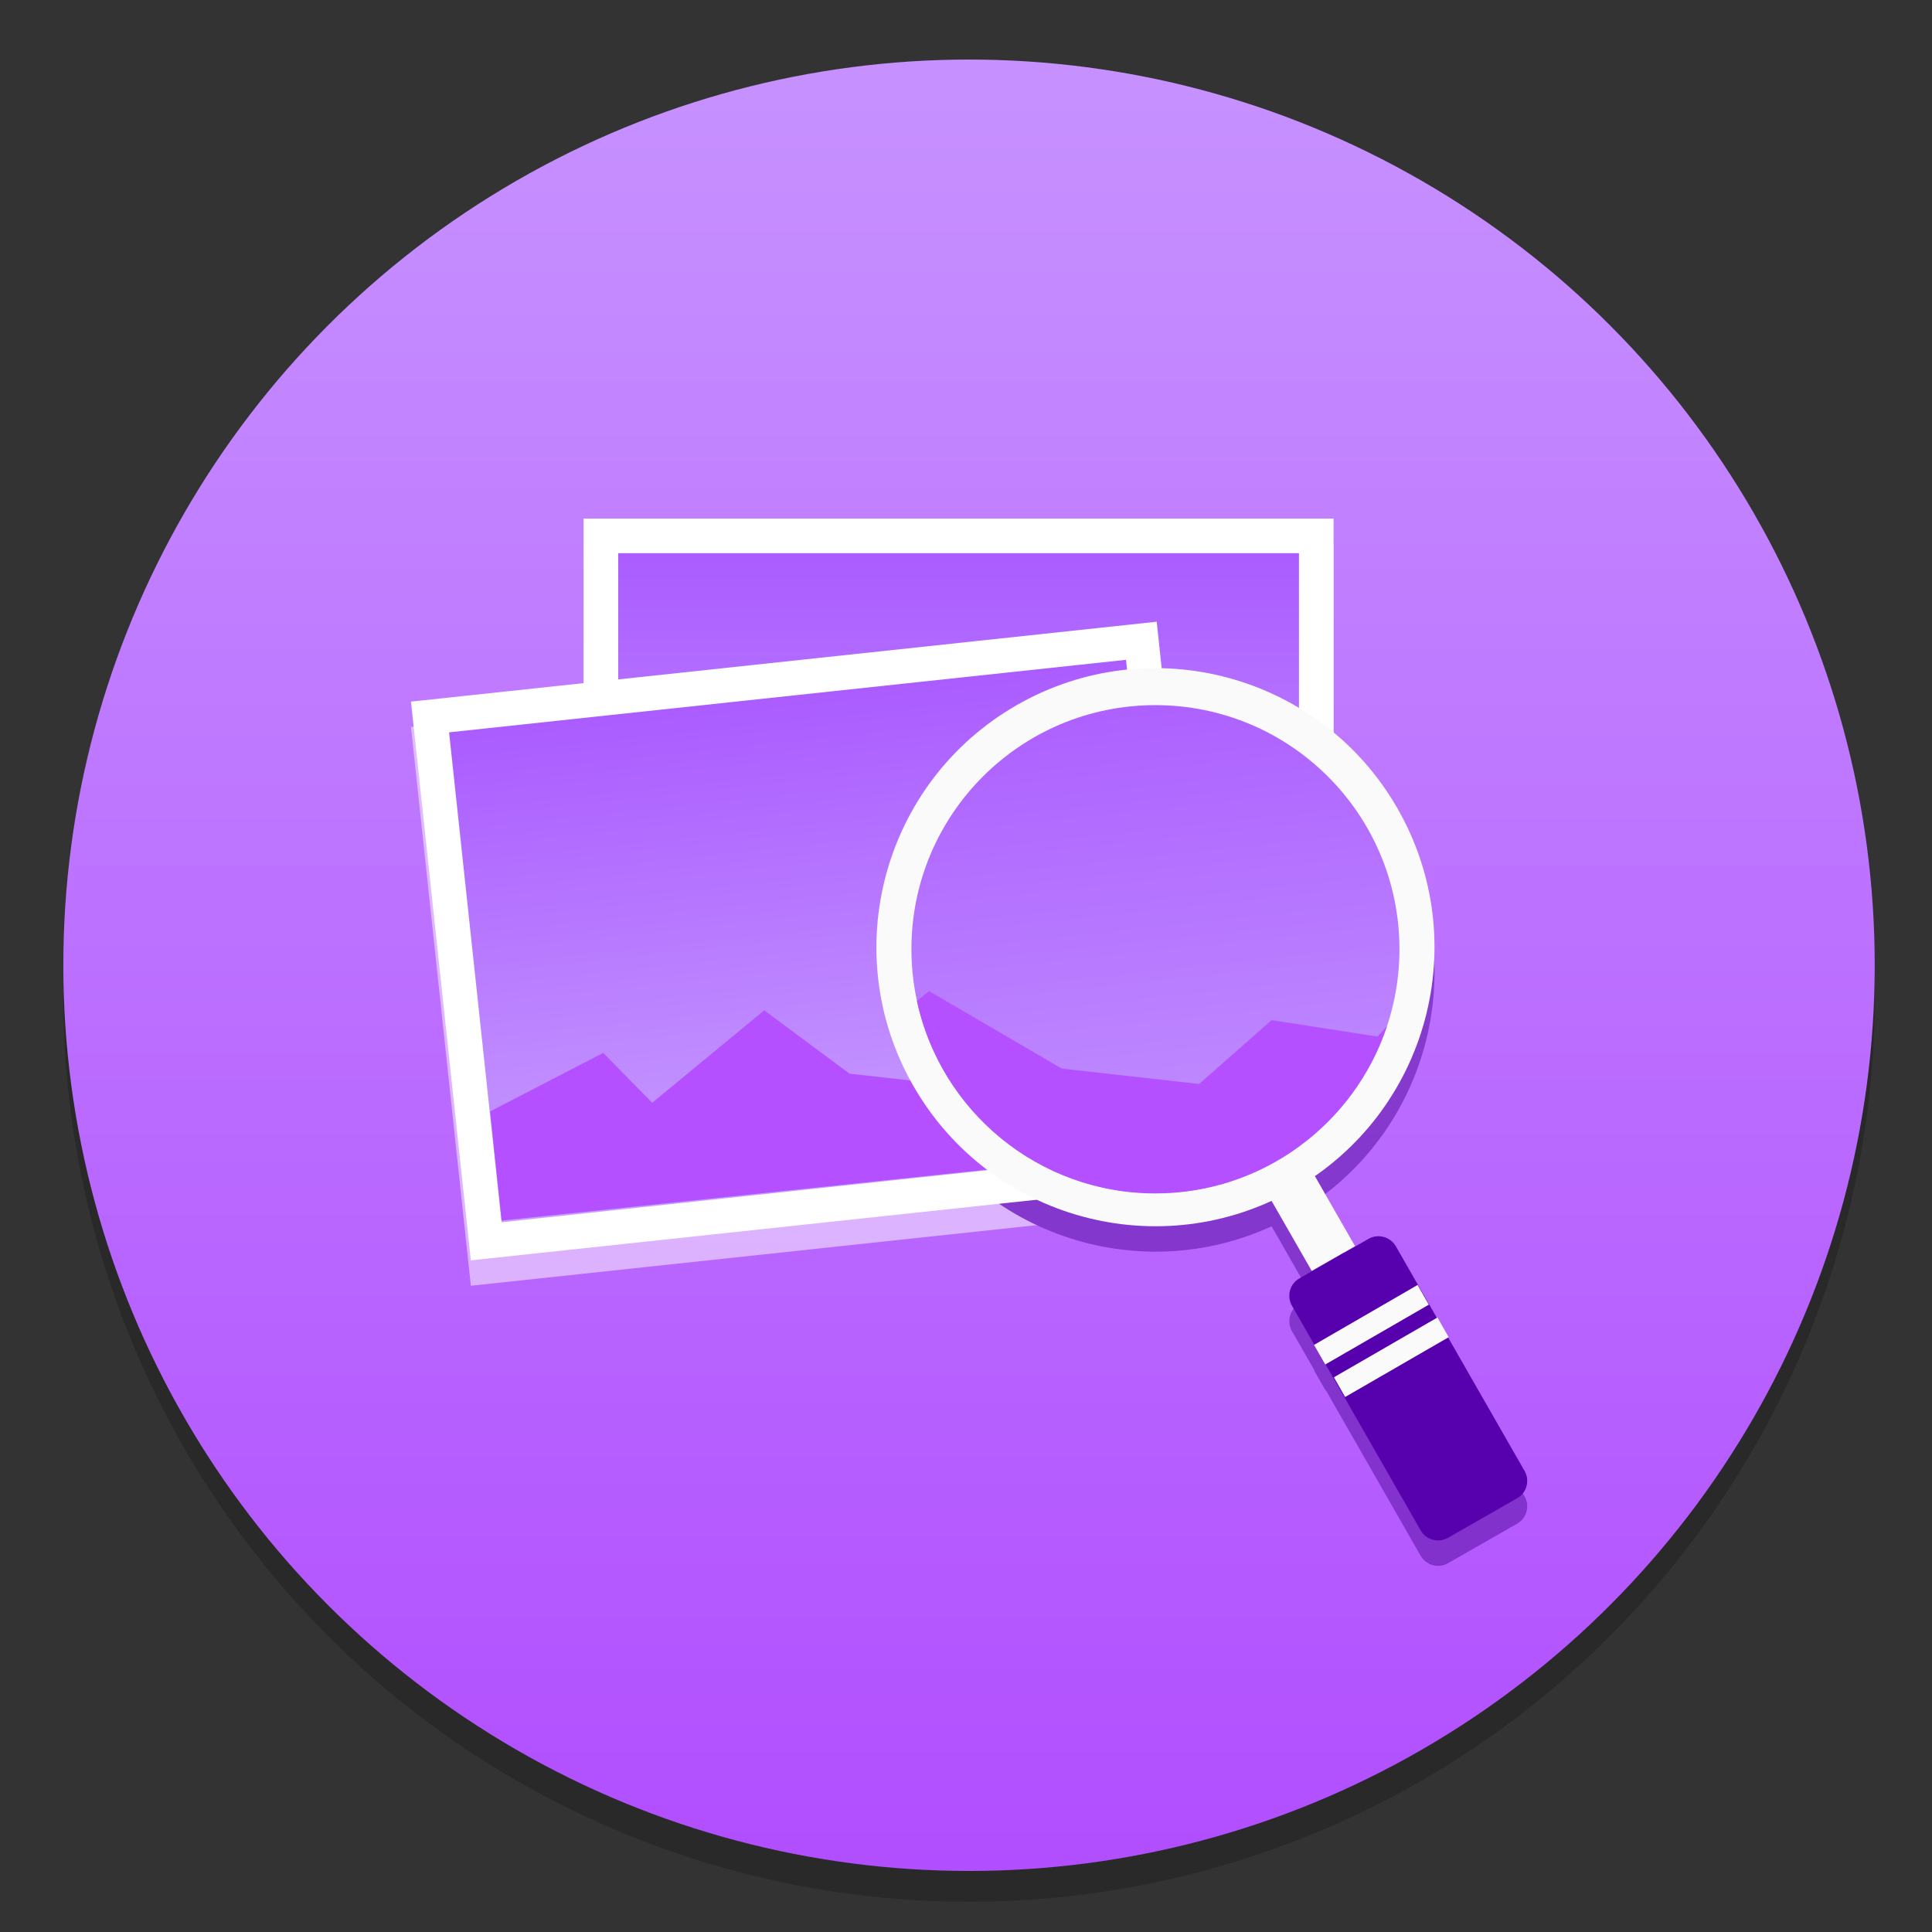 <svg width="48" height="48" version="1.1" viewBox="0 0 16.933 16.933" xmlns="http://www.w3.org/2000/svg" xmlns:xlink="http://www.w3.org/1999/xlink">
 <rect x="0" y="0" width="16.933" height="16.933" fill="#333333" stroke="none"/>
 <defs>
  <linearGradient id="a">
   <stop stop-color="#aa5aff" offset="0"/>
   <stop stop-color="#c8a0ff" offset="1"/>
  </linearGradient>
  <linearGradient id="e" x1="8.421" x2="8.421" y1="279.52" y2="297.9" gradientTransform="translate(-5.46e-4,1.4e-6)" gradientUnits="userSpaceOnUse">
   <stop stop-color="#c896ff" offset="0"/>
   <stop stop-color="#af48ff" offset="1"/>
  </linearGradient>
  <linearGradient id="d" x1="30.051" x2="30.051" y1="284.58" y2="288.6" gradientTransform="translate(-20.963 .275)" gradientUnits="userSpaceOnUse" xlink:href="#a"/>
  <linearGradient id="c" x1="30.051" x2="30.051" y1="284.58" y2="288.6" gradientTransform="translate(-49.563 1.062)" gradientUnits="userSpaceOnUse" xlink:href="#a"/>
  <linearGradient id="b" x1="30.051" x2="30.051" y1="284.58" y2="288.6" gradientTransform="matrix(1.331 -.143 .143 1.331 -70.457 -88.631)" gradientUnits="userSpaceOnUse" xlink:href="#a"/>
 </defs>
 <g transform="translate(0 -280.07)">
  <circle cx="8.493" cy="288.8" r="7.938" opacity=".2" stroke-width=".14"/>
  <circle cx="8.493" cy="288.53" r="7.938" fill="url(#e)"/>
  <circle cx="-330.35" cy="-48.312" r="0" fill="#5e4aa6" stroke-width=".249"/>
  <g transform="matrix(1.108 0 0 1.108 -1.416 -30.727)">
   <g transform="matrix(1.033 0 0 1.033 -.608 -9.297)" fill="#4f079b" opacity=".5">
    <rect x="6.427" y="284.84" width="5.478" height="4.038" opacity="1" stroke="#fff" stroke-dashoffset="4.58" stroke-linecap="round" stroke-width=".265" style="paint-order:normal"/>
    <g transform="translate(-3.262 -.14)">
     <rect transform="rotate(-6.115)" x="-22.172" y="285.63" width="5.478" height="4.038" opacity="1" stroke="#fff" stroke-dashoffset="4.58" stroke-linecap="round" stroke-width=".265" style="paint-order:normal"/>
     <path d="m13.931 287.99-0.785 0.848-0.522-0.081-0.355 0.417-0.676-0.076-0.653-0.485-0.858 0.708-0.375-0.382-0.866 0.448 0.088 0.836 5.191-0.545z" stroke-width=".175"/>
    </g>
    <g transform="translate(-.538 -.164)">
     <path class="st0" d="m11.21 286.3c1.032 0 1.869 0.837 1.869 1.869s-0.837 1.869-1.869 1.869c-1.032 0-1.869-0.837-1.869-1.869s0.837-1.869 1.869-1.869z" clip-rule="evenodd" fill-rule="evenodd" opacity=".3" stroke-width=".094"/>
     <rect class="st1" transform="rotate(-29.829)" x="-133.8" y="257.33" width=".382" height=".97" stroke-width=".094"/>
     <g clip-rule="evenodd" fill-rule="evenodd" stroke-width=".094">
      <path class="st2" d="m12.313 290.69 0.53-0.303c0.073-0.042 0.167-0.016 0.209 0.056l0.986 1.721c0.042 0.073 0.017 0.167-0.056 0.209l-0.53 0.303c-0.073 0.042-0.167 0.017-0.209-0.056l-0.986-1.721c-0.042-0.073-0.017-0.167 0.056-0.209z"/>
      <path class="st3" d="m13.219 290.74 0.086 0.151-0.793 0.458-0.086-0.15zm0.152 0.249-0.793 0.458 0.086 0.151 0.793-0.458z"/>
      <path class="st4" d="m10.149 286.3c1.024-0.587 2.329-0.233 2.916 0.791s0.233 2.329-0.791 2.916c-1.024 0.587-2.329 0.233-2.916-0.791-0.587-1.023-0.232-2.328 0.791-2.916zm0.18 0.313c-0.851 0.487-1.145 1.573-0.657 2.424 0.487 0.851 1.573 1.145 2.424 0.658 0.851-0.487 1.145-1.573 0.657-2.424-0.488-0.851-1.574-1.144-2.424-0.657z"/>
     </g>
     <path d="m11.211 286.3c-1.032 0-1.868 0.836-1.868 1.868s0.836 1.869 1.868 1.869c1.032 0 1.869-0.837 1.869-1.869s-0.837-1.868-1.869-1.868z" opacity="1" style="paint-order:normal"/>
     <path d="m9.478 288.49-0.093 0.075c0.181 0.842 0.929 1.474 1.826 1.474 0.826 0 1.526-0.537 1.773-1.28l-0.072 0.079-0.811-0.126-0.555 0.489-1.052-0.118z" stroke-width=".272"/>
    </g>
   </g>
   <g transform="matrix(1.033 0 0 1.033 -.608 -9.498)">
    <rect x="6.427" y="284.84" width="5.478" height="4.038" fill="url(#d)" stroke="#fff" stroke-dashoffset="4.58" stroke-linecap="round" stroke-width=".265" style="paint-order:normal"/>
    <g transform="translate(-3.262 -.14)">
     <rect transform="rotate(-6.115)" x="-22.172" y="285.63" width="5.478" height="4.038" fill="url(#c)" stroke="#fff" stroke-dashoffset="4.58" stroke-linecap="round" stroke-width=".265" style="paint-order:normal"/>
     <path d="m13.931 287.99-0.785 0.848-0.522-0.081-0.355 0.417-0.676-0.076-0.653-0.485-0.858 0.708-0.375-0.382-0.866 0.448 0.088 0.836 5.191-0.545z" fill="#b450ff" stroke-width=".175"/>
    </g>
    <g transform="translate(-.538 -.164)">
     <path class="st0" d="m11.21 286.3c1.032 0 1.869 0.837 1.869 1.869s-0.837 1.869-1.869 1.869c-1.032 0-1.869-0.837-1.869-1.869s0.837-1.869 1.869-1.869z" clip-rule="evenodd" fill="#b56fff" fill-rule="evenodd" opacity=".3" stroke-width=".094"/>
     <rect class="st1" transform="rotate(-29.829)" x="-133.8" y="257.33" width=".382" height=".97" fill="#fafafa" stroke-width=".094"/>
     <g clip-rule="evenodd" fill-rule="evenodd" stroke-width=".094">
      <path class="st2" d="m12.313 290.69 0.53-0.303c0.073-0.042 0.167-0.016 0.209 0.056l0.986 1.721c0.042 0.073 0.017 0.167-0.056 0.209l-0.53 0.303c-0.073 0.042-0.167 0.017-0.209-0.056l-0.986-1.721c-0.042-0.073-0.017-0.167 0.056-0.209z" fill="#5700ae"/>
      <path class="st3" d="m13.219 290.74 0.086 0.151-0.793 0.458-0.086-0.15zm0.152 0.249-0.793 0.458 0.086 0.151 0.793-0.458z" fill="#fafafa"/>
      <path class="st4" d="m10.149 286.3c1.024-0.587 2.329-0.233 2.916 0.791s0.233 2.329-0.791 2.916c-1.024 0.587-2.329 0.233-2.916-0.791-0.587-1.023-0.232-2.328 0.791-2.916zm0.18 0.313c-0.851 0.487-1.145 1.573-0.657 2.424 0.487 0.851 1.573 1.145 2.424 0.658 0.851-0.487 1.145-1.573 0.657-2.424-0.488-0.851-1.574-1.144-2.424-0.657z" fill="#fafafa"/>
     </g>
     <path d="m11.211 286.3c-1.032 0-1.868 0.836-1.868 1.868s0.836 1.869 1.868 1.869c1.032 0 1.869-0.837 1.869-1.869s-0.837-1.868-1.869-1.868z" fill="url(#b)" style="paint-order:normal"/>
     <path d="m9.478 288.49-0.093 0.075c0.181 0.842 0.929 1.474 1.826 1.474 0.826 0 1.526-0.537 1.773-1.28l-0.072 0.079-0.811-0.126-0.555 0.489-1.052-0.118z" fill="#b450ff" stroke-width=".272"/>
    </g>
   </g>
  </g>
 </g>
</svg>
